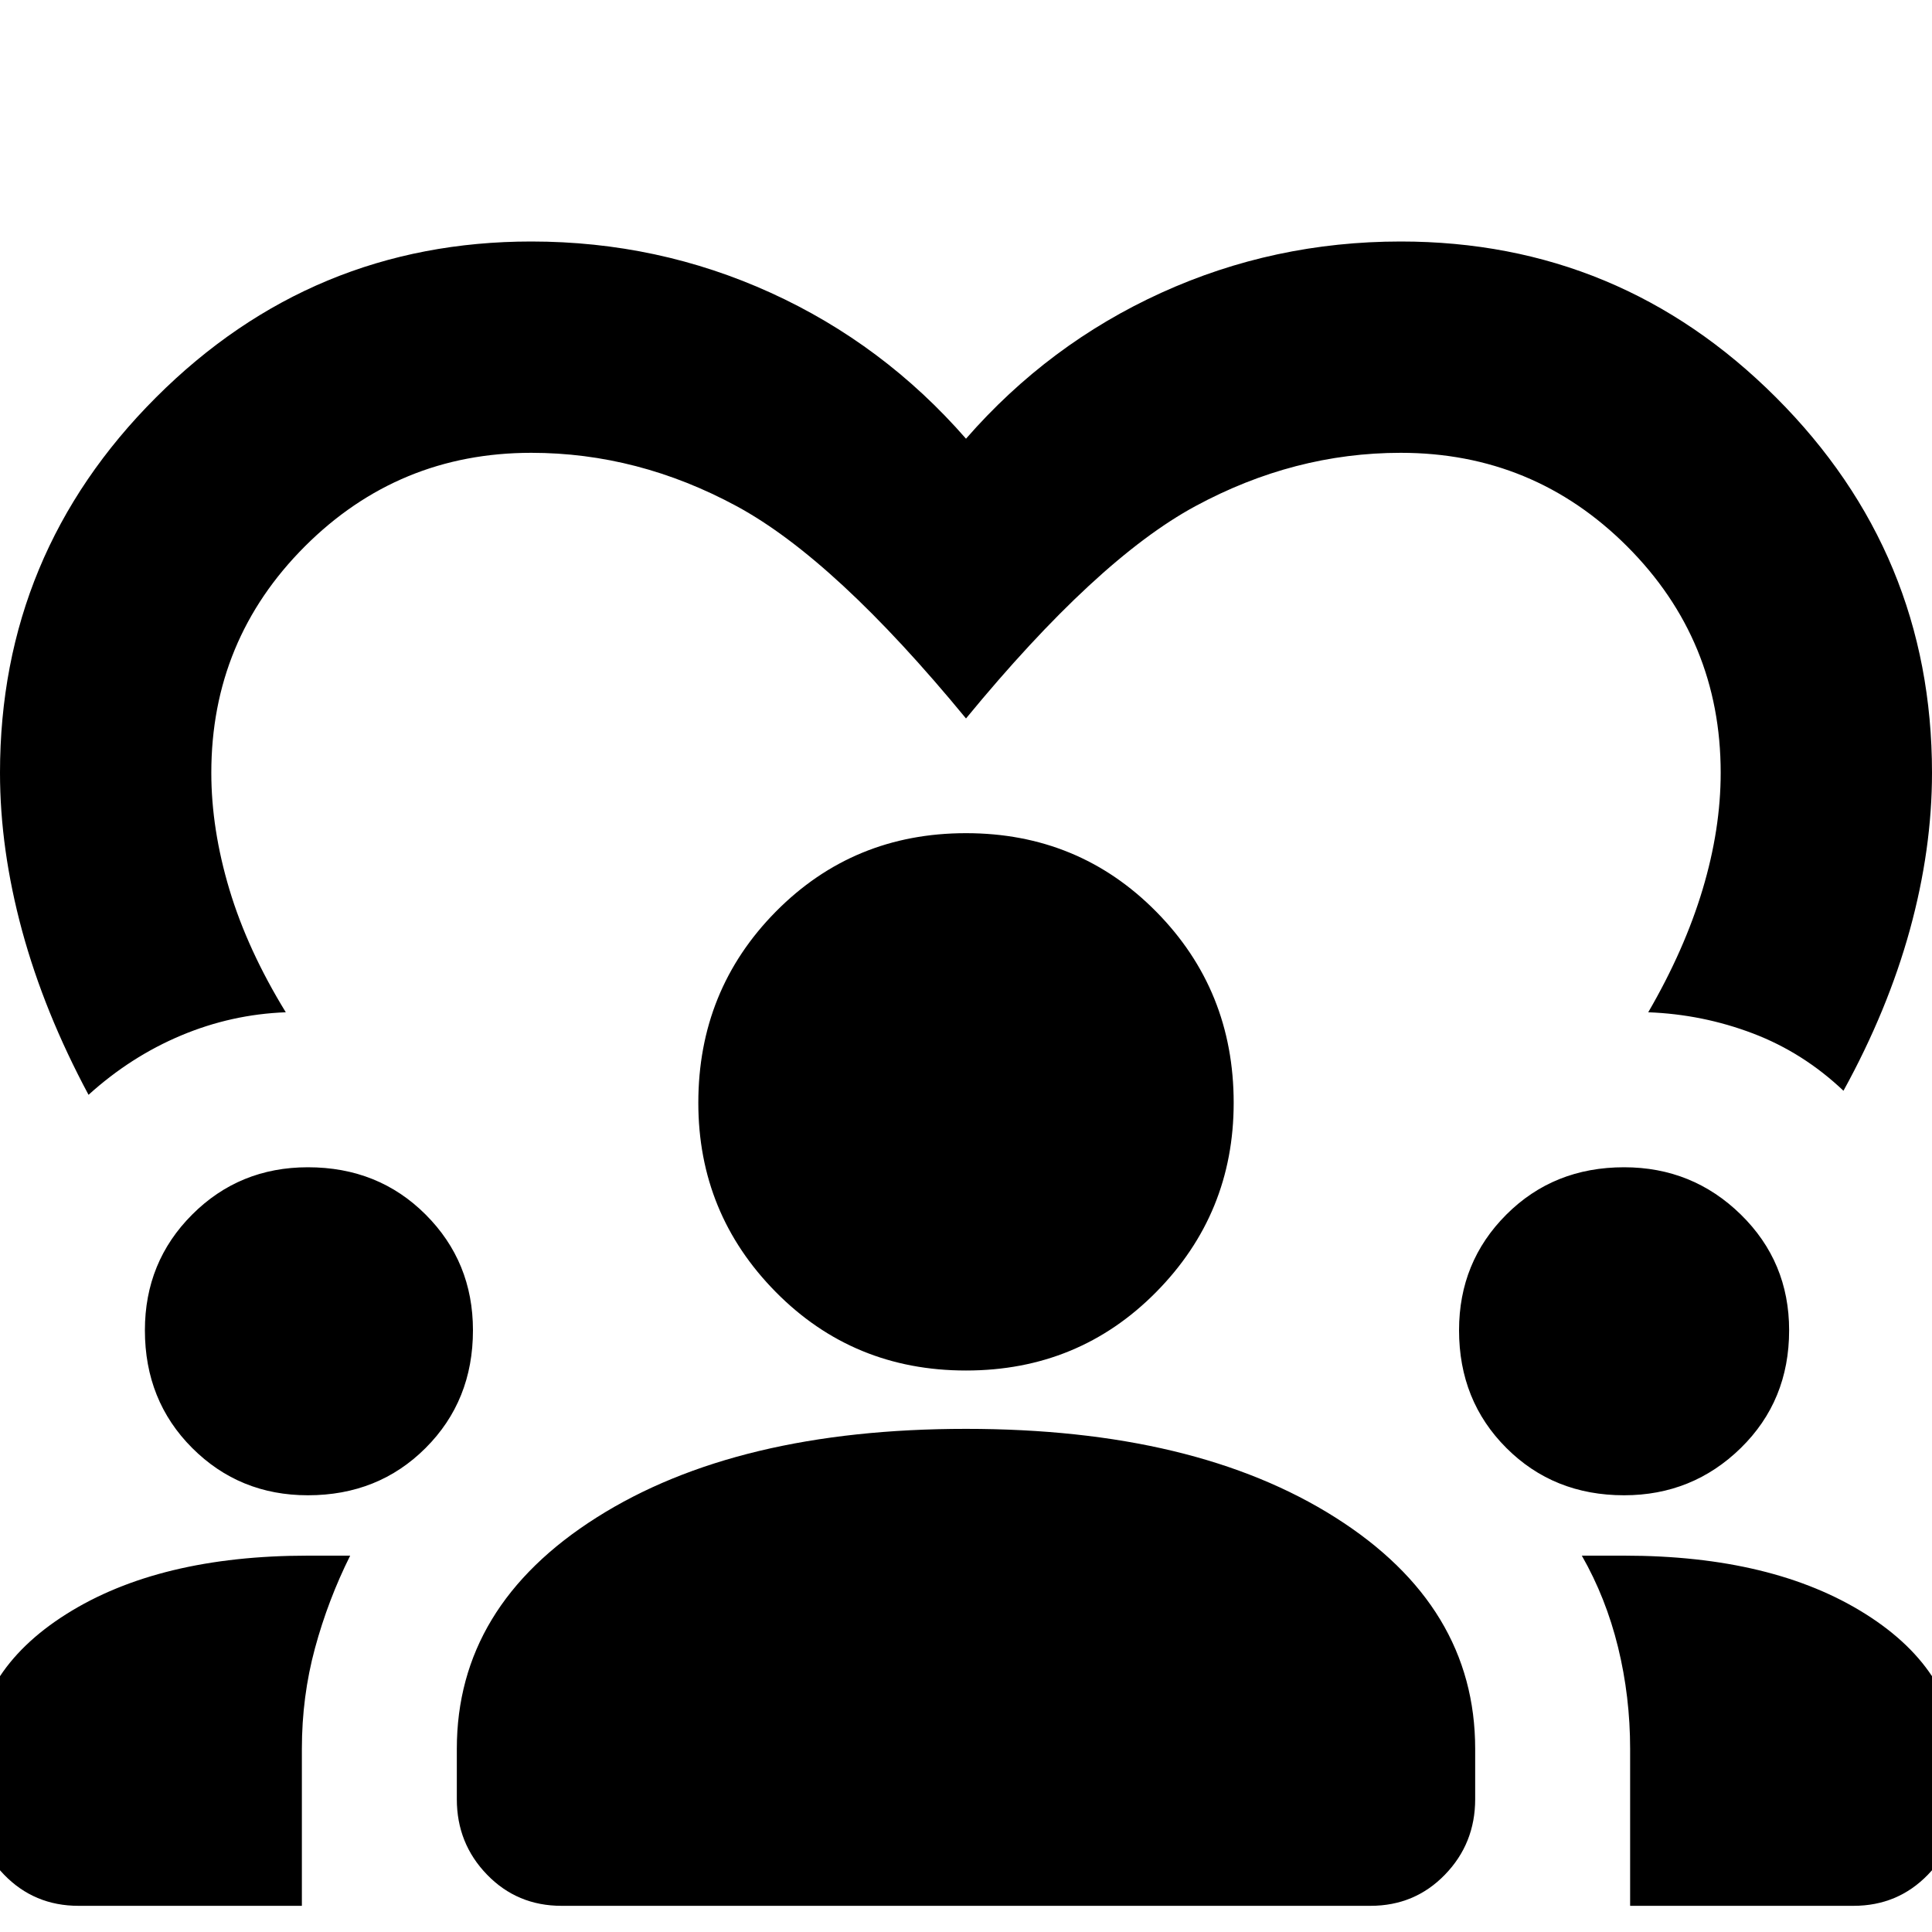 <svg xmlns="http://www.w3.org/2000/svg" height="40" width="40"><path d="M11 5q2.625 0 4.958 1.062Q18.292 7.125 20 9.083q1.708-1.958 4.042-3.021Q26.375 5 29 5q4.542 0 7.771 3.229T40 16q0 1.583-.458 3.25-.459 1.667-1.375 3.333-.834-.791-1.875-1.187-1.042-.396-2.167-.438.75-1.291 1.125-2.541T35.625 16q0-2.75-1.937-4.688Q31.75 9.375 29 9.375q-2.208 0-4.25 1.104T20 14.875q-2.708-3.292-4.75-4.396T11 9.375q-2.75 0-4.688 1.937Q4.375 13.25 4.375 16q0 1.167.375 2.417.375 1.25 1.167 2.541-1.125.042-2.167.48-1.042.437-1.917 1.229-.916-1.709-1.375-3.396Q0 17.583 0 16q0-4.542 3.229-7.771T11 5ZM1.625 39.458q-.917 0-1.542-.646-.625-.645-.625-1.562v-.708q0-1.917 1.917-3.125 1.917-1.209 5-1.209h.875q-.458.917-.729 1.917-.271 1-.271 2.083v3.25Zm10 0q-.917 0-1.542-.646-.625-.645-.625-1.562v-1.042q0-2.958 2.896-4.791Q15.25 29.583 20 29.583t7.646 1.834q2.896 1.833 2.896 4.791v1.042q0 .917-.625 1.562-.625.646-1.542.646Zm22.125 0v-3.25q0-1.083-.25-2.104-.25-1.021-.75-1.896h.875q3.083 0 5 1.209 1.917 1.208 1.917 3.125v.708q0 .917-.625 1.562-.625.646-1.542.646Zm-27.375-8.5q-1.417 0-2.396-.979Q3 29 3 27.542q0-1.417.979-2.396.979-.979 2.396-.979 1.458 0 2.437.979.98.979.98 2.396 0 1.458-.98 2.437-.979.979-2.437.979Zm27.25 0q-1.458 0-2.437-.979-.98-.979-.98-2.437 0-1.417.98-2.396.979-.979 2.437-.979 1.417 0 2.417.979 1 .979 1 2.396 0 1.458-1 2.437-1 .979-2.417.979ZM20 28.375q-2.333 0-3.938-1.625-1.604-1.625-1.604-3.917 0-2.333 1.604-3.958Q17.667 17.25 20 17.25t3.938 1.625q1.604 1.625 1.604 3.958 0 2.292-1.604 3.917-1.605 1.625-3.938 1.625Z"/></svg>
